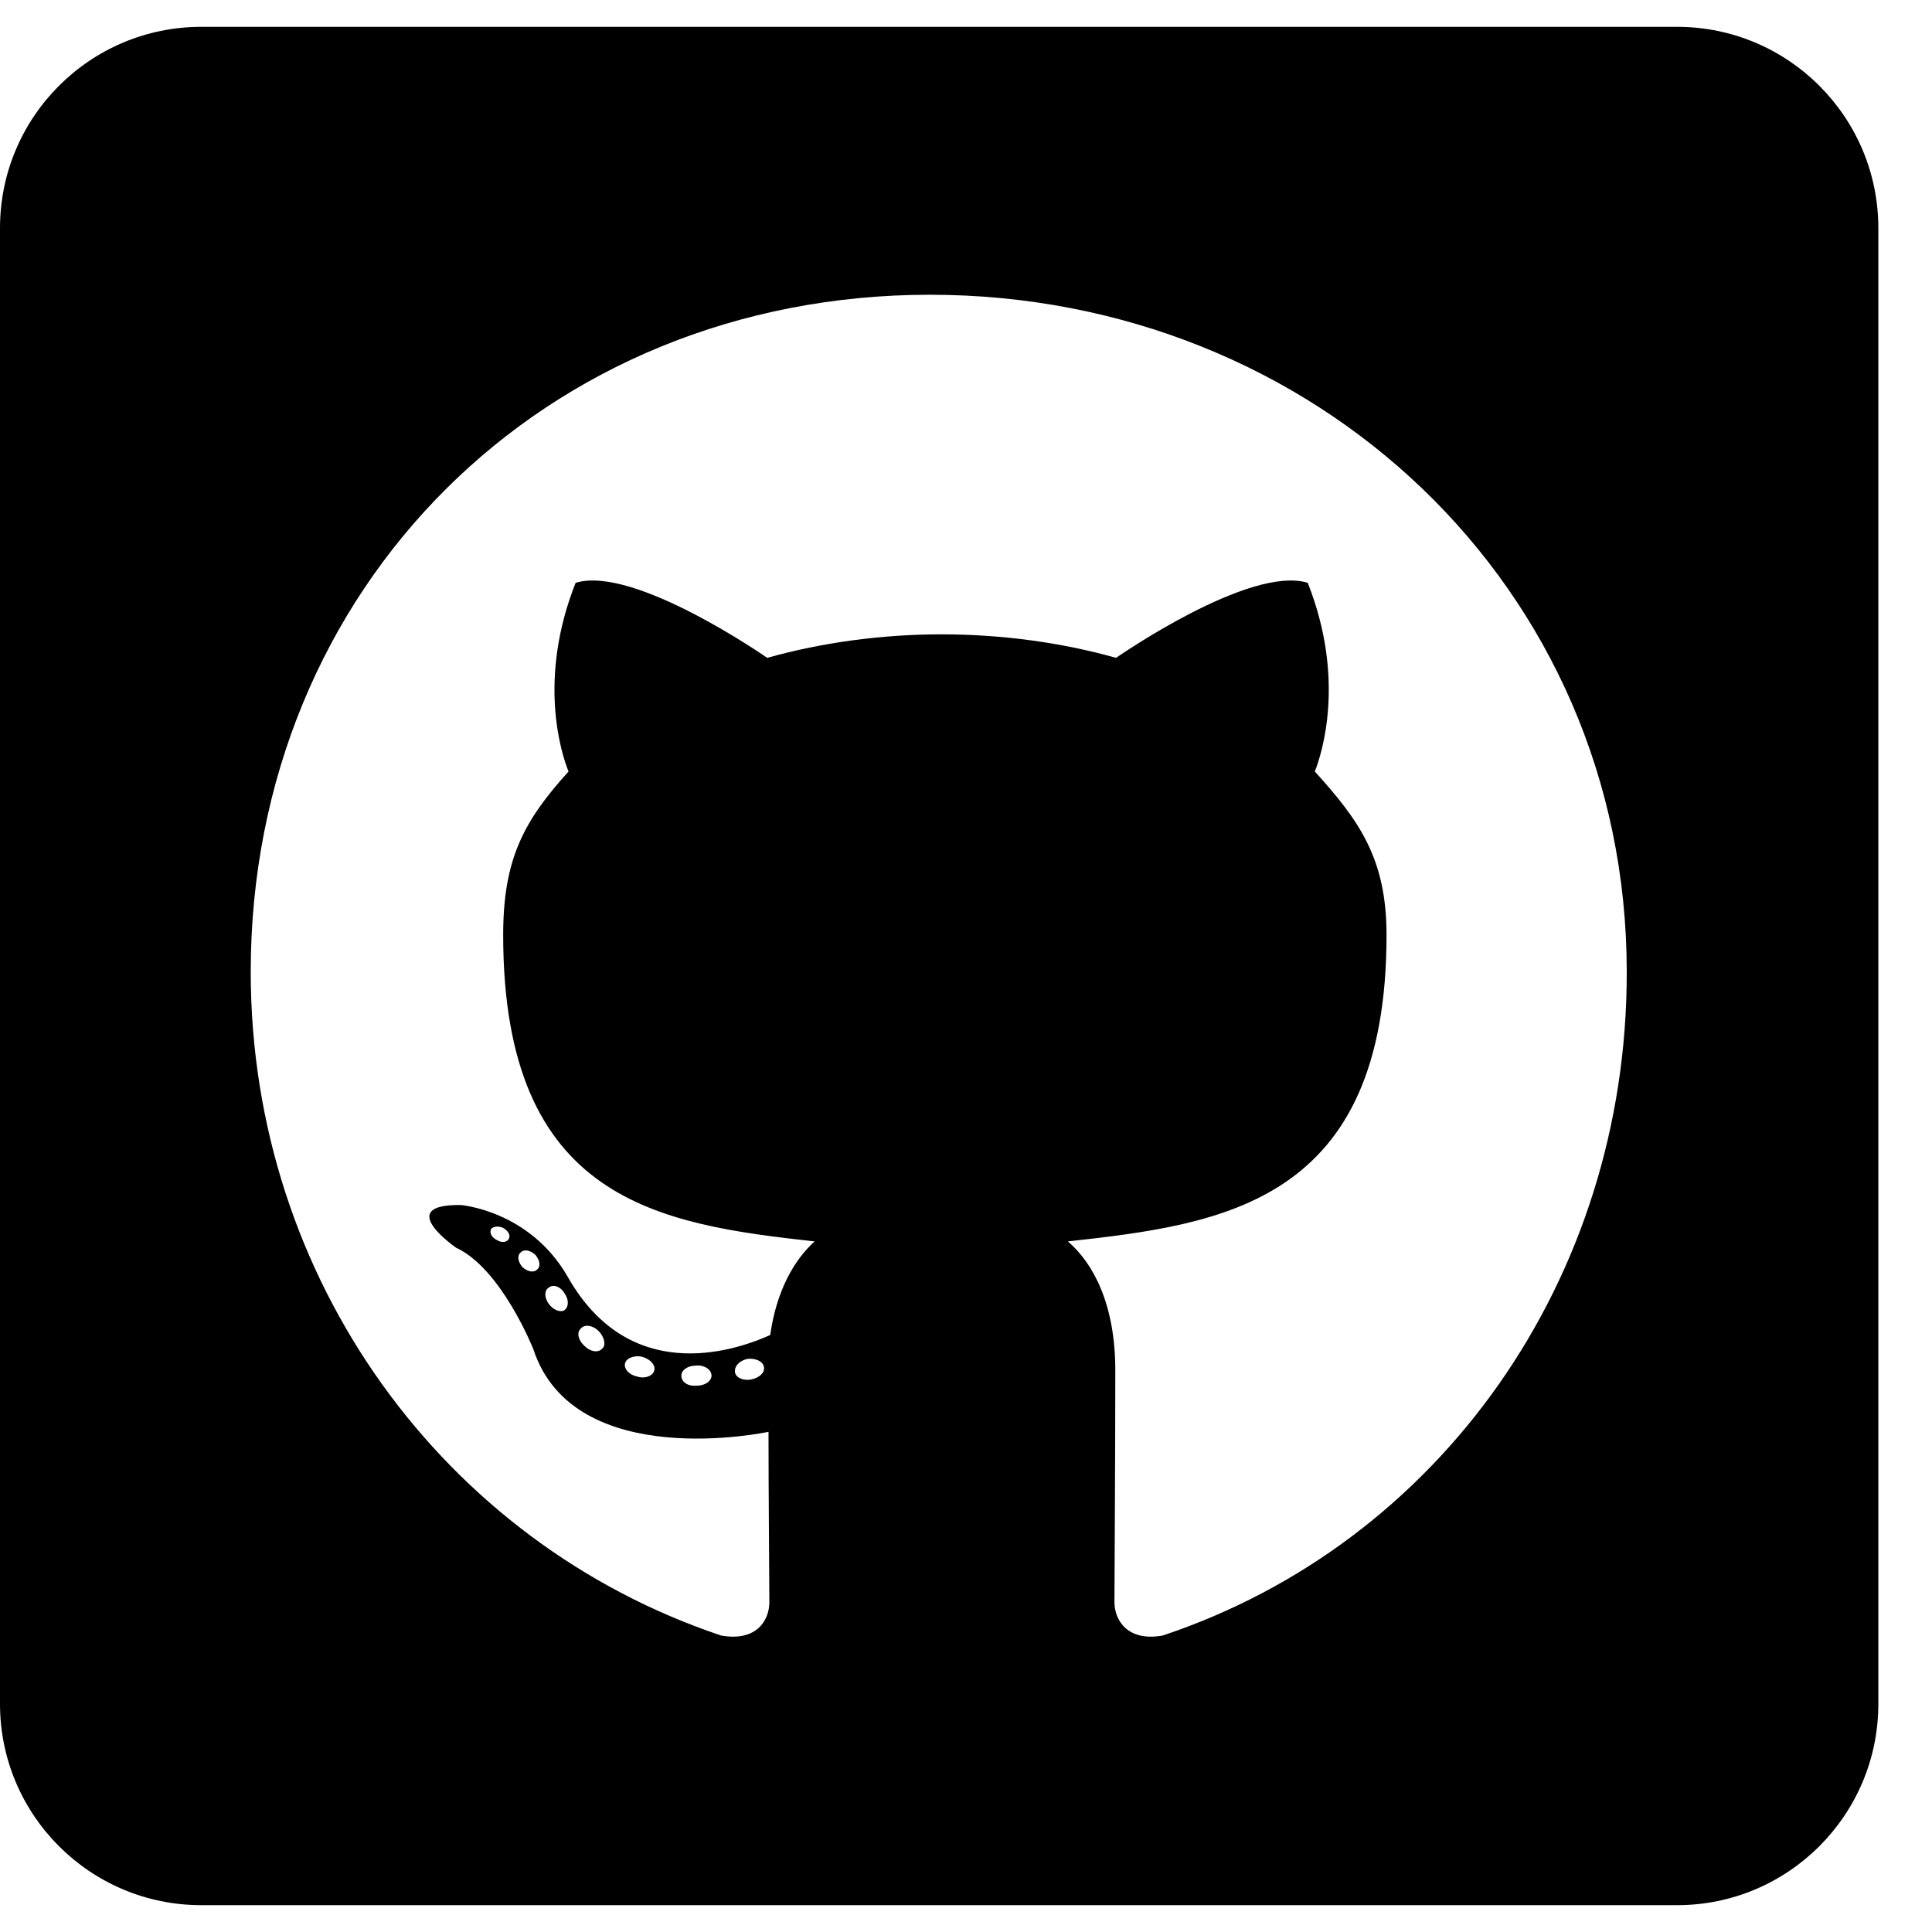 <svg width="18" height="18" viewBox="0 0 18 18" fill="none" xmlns="http://www.w3.org/2000/svg">
<path d="M15.625 0.25H1.875C0.84 0.25 0 1.09 0 2.125V15.875C0 16.91 0.84 17.75 1.875 17.75H15.625C16.66 17.75 17.5 16.91 17.5 15.875V2.125C17.5 1.09 16.66 0.25 15.625 0.25ZM10.832 15.238C10.504 15.297 10.383 15.094 10.383 14.926C10.383 14.715 10.391 13.637 10.391 12.766C10.391 12.156 10.188 11.77 9.949 11.566C11.395 11.406 12.918 11.207 12.918 8.711C12.918 8 12.664 7.645 12.25 7.188C12.316 7.02 12.539 6.328 12.184 5.43C11.641 5.262 10.398 6.129 10.398 6.129C9.883 5.984 9.324 5.91 8.773 5.91C8.223 5.91 7.664 5.984 7.148 6.129C7.148 6.129 5.906 5.262 5.363 5.43C5.008 6.324 5.227 7.016 5.297 7.188C4.883 7.645 4.688 8 4.688 8.711C4.688 11.195 6.145 11.406 7.59 11.566C7.402 11.734 7.234 12.023 7.176 12.438C6.805 12.605 5.855 12.895 5.289 11.895C4.934 11.277 4.293 11.227 4.293 11.227C3.66 11.219 4.25 11.625 4.25 11.625C4.672 11.82 4.969 12.57 4.969 12.57C5.348 13.73 7.16 13.34 7.16 13.34C7.16 13.883 7.168 14.766 7.168 14.926C7.168 15.094 7.051 15.297 6.719 15.238C4.141 14.375 2.336 11.922 2.336 9.055C2.336 5.469 5.078 2.746 8.664 2.746C12.25 2.746 15.156 5.469 15.156 9.055C15.16 11.922 13.41 14.379 10.832 15.238ZM7 12.852C6.926 12.867 6.855 12.836 6.848 12.785C6.84 12.727 6.891 12.676 6.965 12.66C7.039 12.652 7.109 12.684 7.117 12.734C7.129 12.785 7.078 12.836 7 12.852ZM6.629 12.816C6.629 12.867 6.57 12.91 6.492 12.91C6.406 12.918 6.348 12.875 6.348 12.816C6.348 12.766 6.406 12.723 6.484 12.723C6.559 12.715 6.629 12.758 6.629 12.816ZM6.094 12.773C6.078 12.824 6 12.848 5.934 12.824C5.859 12.809 5.809 12.75 5.824 12.699C5.84 12.648 5.918 12.625 5.984 12.641C6.062 12.664 6.113 12.723 6.094 12.773ZM5.613 12.562C5.578 12.605 5.504 12.598 5.445 12.539C5.387 12.488 5.371 12.414 5.41 12.379C5.445 12.336 5.52 12.344 5.578 12.402C5.629 12.453 5.648 12.531 5.613 12.562ZM5.258 12.207C5.223 12.23 5.156 12.207 5.113 12.148C5.07 12.09 5.07 12.023 5.113 11.996C5.156 11.961 5.223 11.988 5.258 12.047C5.301 12.105 5.301 12.176 5.258 12.207V12.207ZM5.004 11.828C4.969 11.863 4.91 11.844 4.867 11.805C4.824 11.754 4.816 11.695 4.852 11.668C4.887 11.633 4.945 11.652 4.988 11.691C5.031 11.742 5.039 11.801 5.004 11.828ZM4.742 11.539C4.727 11.574 4.676 11.582 4.633 11.555C4.582 11.531 4.559 11.488 4.574 11.453C4.59 11.43 4.633 11.418 4.684 11.438C4.734 11.465 4.758 11.508 4.742 11.539Z" fill="black"/>
</svg>
